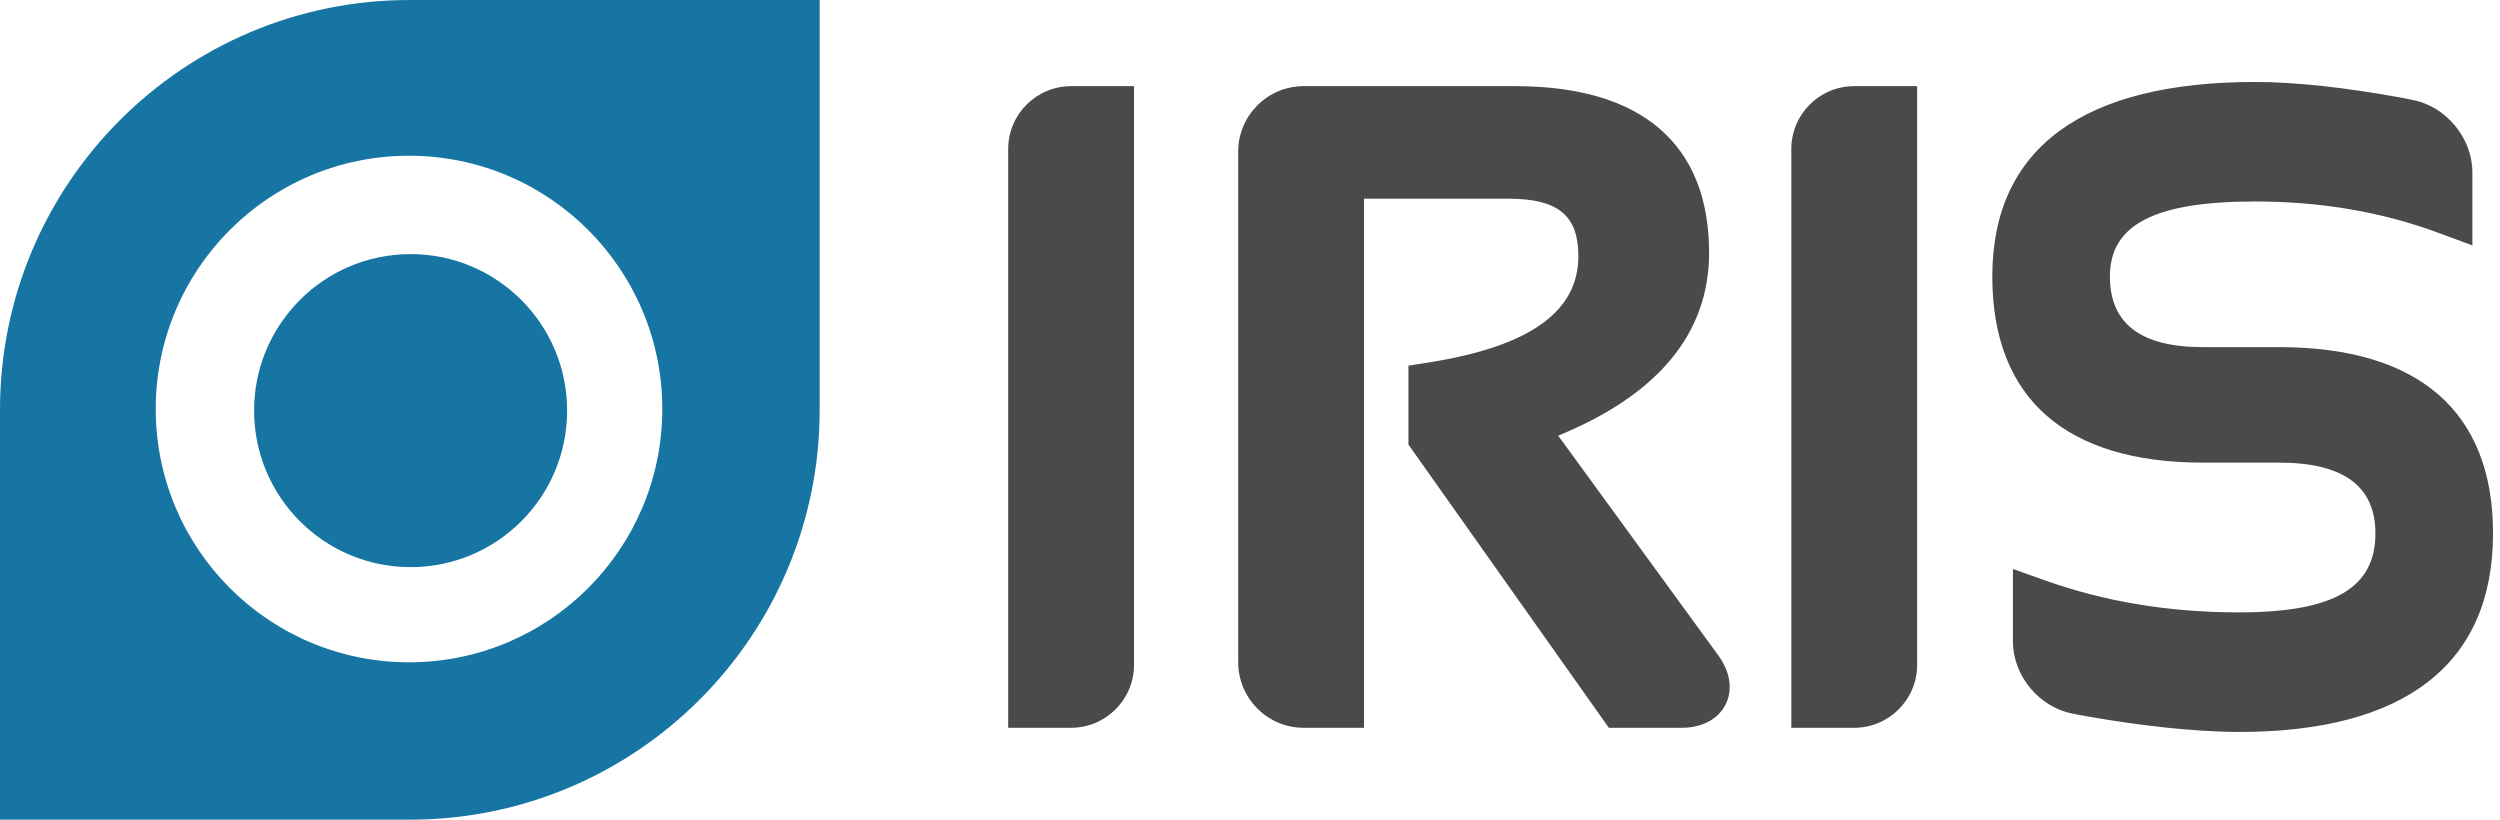 <svg width="305px" height="100px" viewBox="332 329 305 100" version="1.1" xmlns="http://www.w3.org/2000/svg" xmlns:xlink="http://www.w3.org/1999/xlink">
    <desc>Iris Brand designed by konhondros</desc>
    <defs></defs>
    <g id="iris-brand" stroke="none" stroke-width="1" fill="none" fill-rule="evenodd" transform="translate(332, 329)">
        <path d="M0,50 C0,22.39 22.38,0 50,0 L100,0 L100,50 C100,77.61 77.62,100 50,100 L0,100 L0,50 Z M19,49.90 C19,32.83 32.83,19 49.90,19 L49.90,19 C66.97,19 80.80,32.83 80.80,49.90 L80.80,49.90 C80.80,66.97 66.97,80.80 49.90,80.80 L49.90,80.80 C32.83,80.80 19,66.97 19,49.90 L19,49.90 Z M31,50.09 C31,39.55 39.55,31 50.09,31 L50.09,31 C60.64,31 69.19,39.55 69.19,50.09 L69.19,50.09 C69.19,60.64 60.64,69.19 50.09,69.19 L50.09,69.19 C39.55,69.19 31,60.64 31,50.09 L31,50.09 Z" id="logo" fill="#1675A3"></path>
        <path d="M138.35,10.51 L138.35,81.12 C138.35,85.35 134.91,88.79 130.68,88.79 L123,88.79 L123,18.18 C123,13.94 126.44,10.51 130.68,10.51 L138.35,10.51 Z M209.65,79.98 C212.72,84.20 210.38,88.79 205.17,88.79 L196.28,88.79 L171.83,54.24 L171.83,44.61 L174.36,44.21 C186.90,42.22 192.56,37.87 192.56,31.25 C192.56,26.33 190.14,24.24 184.03,24.24 L166.41,24.24 L166.41,88.79 L159.06,88.79 C154.64,88.79 151.06,85.21 151.06,80.79 L151.06,18.50 C151.06,14.09 154.64,10.51 159.06,10.51 L184.89,10.51 C200.19,10.51 208.51,17.50 208.51,30.84 C208.51,40.75 202.18,48.21 190.10,53.15 L209.65,79.98 Z M233.89,10.51 L233.89,81.12 C233.89,85.35 230.45,88.79 226.21,88.79 L218.54,88.79 L218.54,18.18 C218.54,13.94 221.98,10.51 226.21,10.51 L233.89,10.51 Z M245.58,78.27 L245.58,69.42 L249.59,70.84 C256.84,73.42 264.69,74.71 273.15,74.71 C284.81,74.71 289.80,71.70 289.80,65.07 C289.80,59.37 285.96,56.44 278.05,56.44 L268.75,56.44 C252.05,56.44 243.06,48.63 243.06,33.73 C243.06,17.99 254.26,10 275.12,10 C276.38,10 277.70,10.04 279.09,10.13 C281.93,10.30 284.95,10.64 288.02,11.10 C289.63,11.33 291.15,11.59 292.54,11.84 C293.03,11.93 293.47,12.02 293.85,12.09 C294.08,12.14 294.25,12.17 294.27,12.18 C298.40,12.94 301.63,16.82 301.63,21.03 L301.63,29.94 L297.58,28.44 C290.68,25.87 283.20,24.58 275.12,24.58 C262.71,24.58 257.41,27.49 257.41,33.73 C257.41,39.44 261.12,42.35 268.75,42.35 L278.05,42.35 C295.01,42.35 304.15,50.15 304.15,65.07 C304.15,81.09 293.32,89.30 273.15,89.30 C271.74,89.30 270.24,89.24 268.65,89.14 C265.77,88.96 262.72,88.63 259.61,88.19 C257.90,87.94 256.29,87.69 254.82,87.43 C254.30,87.34 253.84,87.25 253.43,87.18 C253.21,87.13 253.05,87.10 252.95,87.08 C248.81,86.33 245.58,82.47 245.58,78.27 Z" id="text" fill="#4A4A4A" fill-rule="nonzero"></path>
    </g>
</svg>
